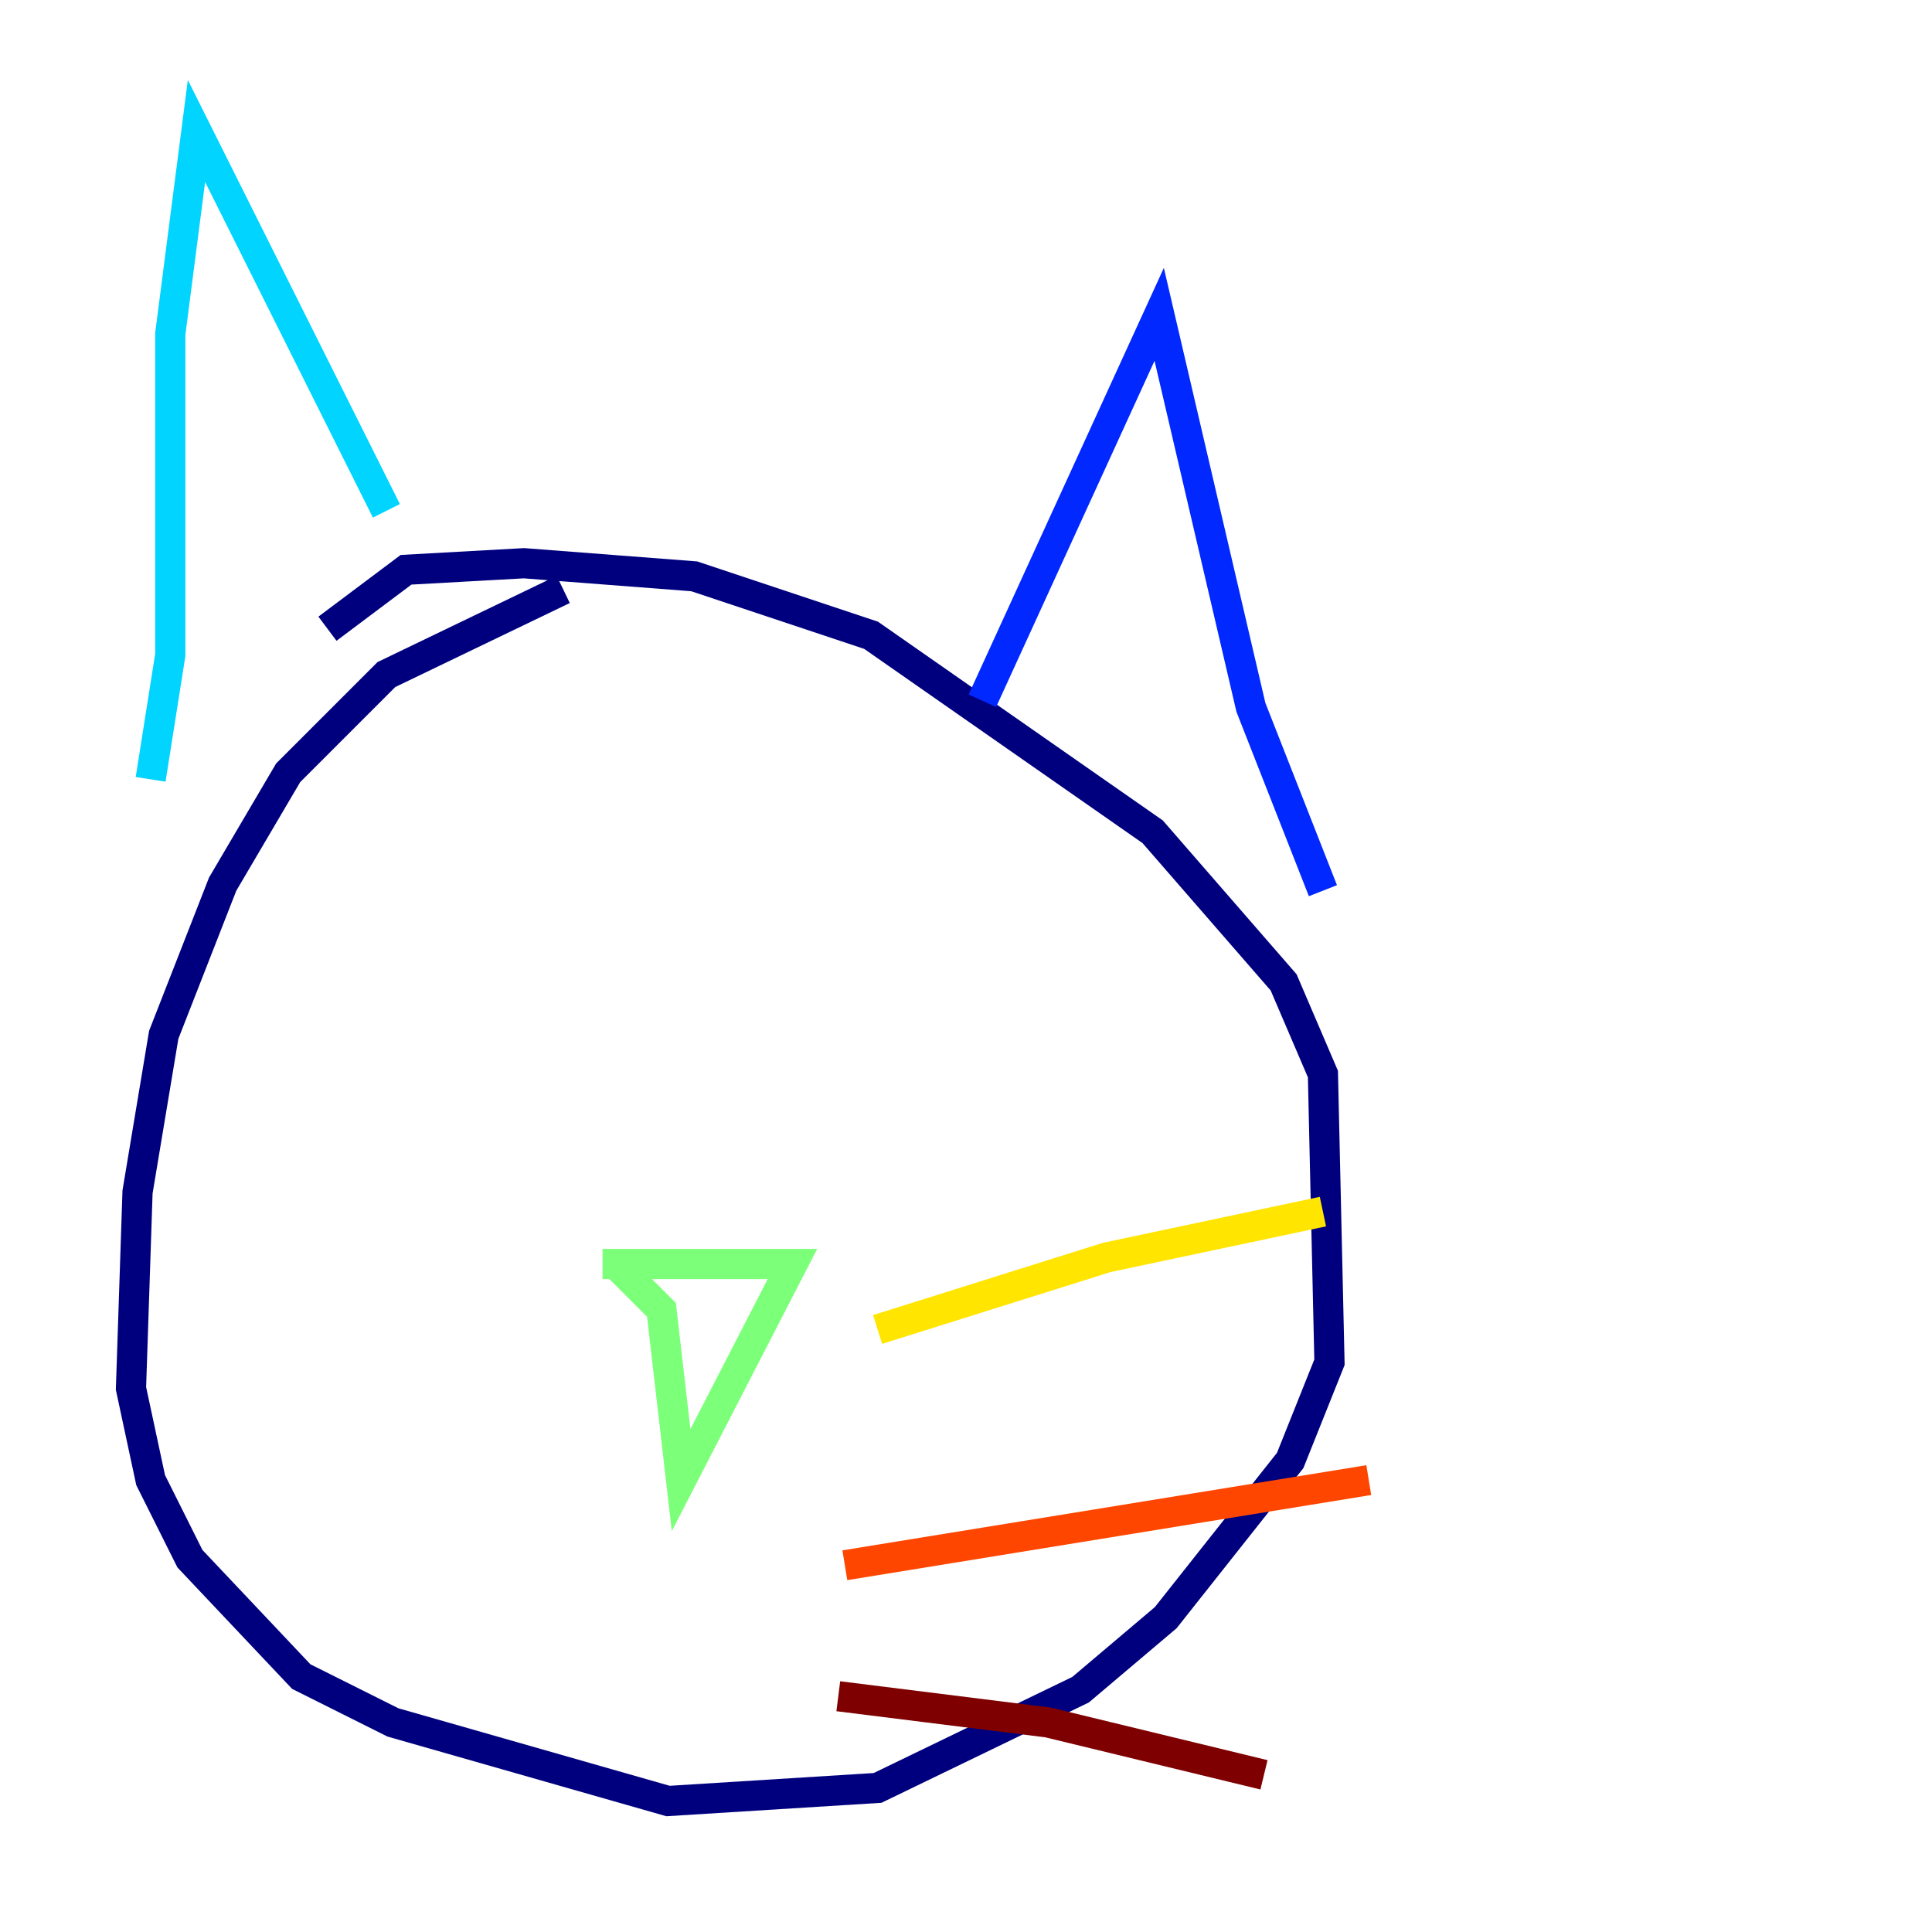 <?xml version="1.0" encoding="utf-8" ?>
<svg baseProfile="tiny" height="128" version="1.2" viewBox="0,0,128,128" width="128" xmlns="http://www.w3.org/2000/svg" xmlns:ev="http://www.w3.org/2001/xml-events" xmlns:xlink="http://www.w3.org/1999/xlink"><defs /><polyline fill="none" points="37.315,39.051 25.6,44.691 19.091,51.2 14.752,58.576 10.848,68.556 9.112,78.969 8.678,91.986 9.98,98.061 12.583,103.268 19.959,111.078 26.034,114.115 44.258,119.322 58.142,118.454 71.593,111.946 77.234,107.173 85.478,96.759 88.081,90.251 87.647,71.159 85.044,65.085 76.366,55.105 57.709,42.088 45.993,38.183 34.712,37.315 26.902,37.749 21.695,41.654" stroke="#00007f" stroke-width="2" /><polyline fill="none" points="65.085,46.427 76.8,20.827 82.875,46.861 87.647,59.01" stroke="#0028ff" stroke-width="2" /><polyline fill="none" points="25.6,33.844 13.017,8.678 11.281,22.129 11.281,43.39 9.98,51.634" stroke="#00d4ff" stroke-width="2" /><polyline fill="none" points="39.919,83.742 52.502,83.742 45.125,98.061 43.824,86.78 40.786,83.742" stroke="#7cff79" stroke-width="2" /><polyline fill="none" points="58.142,88.081 73.329,83.308 87.647,80.271" stroke="#ffe500" stroke-width="2" /><polyline fill="none" points="55.973,103.702 90.685,98.061" stroke="#ff4600" stroke-width="2" /><polyline fill="none" points="55.539,112.38 69.424,114.115 83.742,117.586" stroke="#7f0000" stroke-width="2" /></svg>